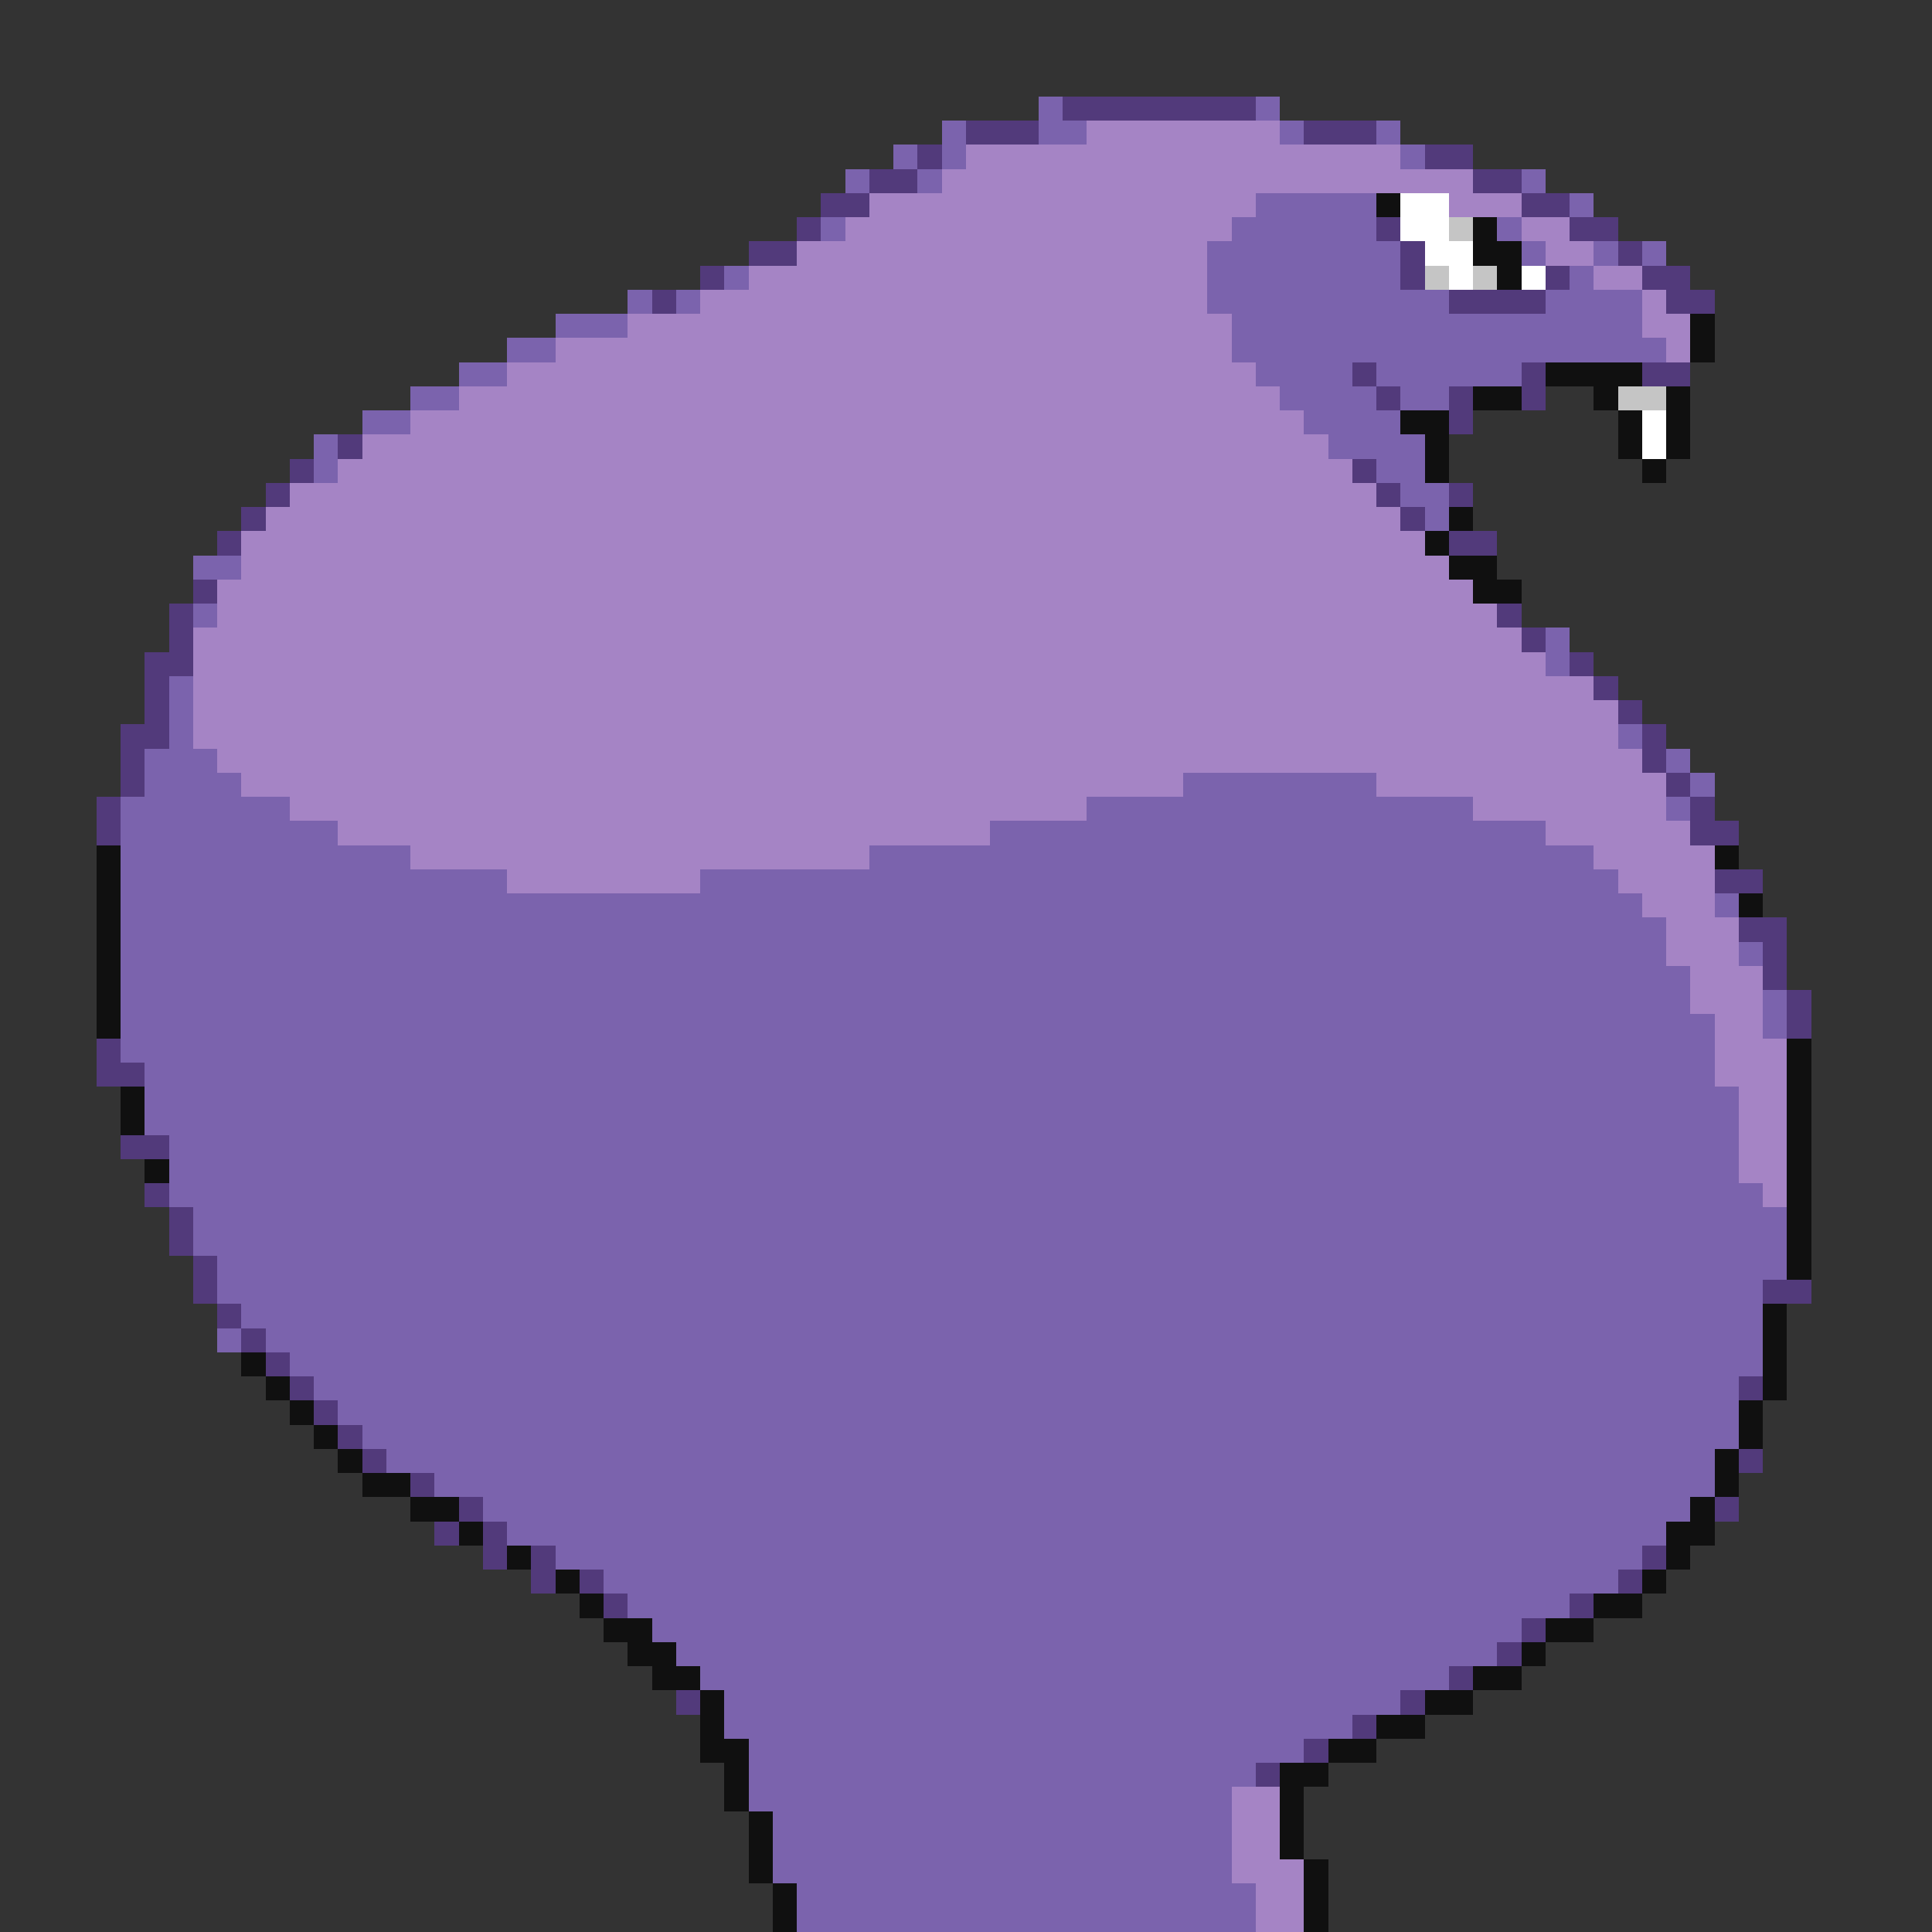 <svg xmlns="http://www.w3.org/2000/svg" viewBox="0 -0.5 80 80" shape-rendering="crispEdges">
<rect x="0" y="-0.5" width="80" height="80" fill="#333333" stroke="none"/>
<path stroke="#7b63ad" d="M43 4h1M52 4h1M39 5h1M43 5h2M53 5h1M57 5h1M37 6h1M39 6h1M58 6h1M35 7h1M38 7h1M63 7h1M52 8h5M65 8h1M34 9h1M51 9h6M62 9h1M50 10h8M63 10h1M66 10h1M68 10h1M30 11h1M50 11h8M65 11h1M26 12h1M28 12h1M50 12h10M64 12h4M23 13h3M51 13h17M21 14h2M51 14h18M19 15h2M52 15h4M57 15h6M17 16h2M53 16h4M58 16h2M15 17h2M54 17h4M13 18h1M55 18h4M13 19h1M57 19h2M58 20h2M59 21h1M8 23h2M8 25h1M64 26h1M64 27h1M7 28h1M7 29h1M7 30h1M67 30h1M6 31h3M69 31h1M6 32h4M49 32h8M70 32h1M5 33h7M45 33h16M69 33h1M5 34h9M41 34h23M5 35h12M36 35h30M5 36h16M29 36h38M5 37h63M71 37h1M5 38h64M5 39h64M72 39h1M5 40h65M5 41h65M73 41h1M5 42h66M73 42h1M5 43h66M6 44h65M6 45h66M6 46h66M7 47h65M7 48h65M7 49h66M8 50h66M8 51h66M9 52h65M9 53h64M10 54h63M9 55h1M11 55h62M12 56h61M13 57h59M14 58h58M15 59h57M16 60h55M18 61h53M20 62h50M21 63h48M23 64h45M25 65h42M26 66h39M27 67h36M28 68h34M29 69h31M30 70h28M30 71h26M31 72h23M31 73h21M31 74h20M32 75h19M32 76h19M32 77h19M33 78h19M33 79h19" />
<path stroke="#523a7b" d="M44 4h8M40 5h3M54 5h3M38 6h1M59 6h2M36 7h2M61 7h2M34 8h2M63 8h2M33 9h1M57 9h1M65 9h2M31 10h2M58 10h1M67 10h1M29 11h1M58 11h1M64 11h1M68 11h2M27 12h1M60 12h4M69 12h2M56 15h1M63 15h1M68 15h2M57 16h1M60 16h1M63 16h1M60 17h1M14 18h1M12 19h1M56 19h1M11 20h1M57 20h1M60 20h1M10 21h1M58 21h1M9 22h1M60 22h2M8 24h1M7 25h1M62 25h1M7 26h1M63 26h1M6 27h2M65 27h1M6 28h1M66 28h1M6 29h1M67 29h1M5 30h2M68 30h1M5 31h1M68 31h1M5 32h1M69 32h1M4 33h1M70 33h1M4 34h1M70 34h2M71 36h2M72 38h2M73 39h1M73 40h1M74 41h1M74 42h1M4 43h1M4 44h2M5 47h2M6 49h1M7 50h1M7 51h1M8 52h1M8 53h1M73 53h2M9 54h1M10 55h1M11 56h1M12 57h1M72 57h1M13 58h1M14 59h1M15 60h1M72 60h1M17 61h1M19 62h1M71 62h1M18 63h1M20 63h1M20 64h1M22 64h1M68 64h1M22 65h1M24 65h1M67 65h1M25 66h1M65 66h1M63 67h1M62 68h1M60 69h1M28 70h1M58 70h1M56 71h1M54 72h1M52 73h1" />
<path stroke="#a584c5" d="M45 5h8M40 6h18M39 7h22M36 8h16M60 8h3M35 9h16M63 9h2M33 10h17M64 10h2M31 11h19M66 11h2M29 12h21M68 12h1M26 13h25M68 13h2M23 14h28M69 14h1M21 15h31M19 16h34M17 17h37M15 18h40M14 19h42M12 20h45M11 21h47M10 22h49M10 23h50M9 24h52M9 25h53M8 26h55M8 27h56M8 28h58M8 29h59M8 30h59M9 31h59M10 32h39M57 32h12M12 33h33M61 33h8M14 34h27M64 34h6M17 35h19M66 35h5M21 36h8M67 36h4M68 37h3M69 38h3M69 39h3M70 40h3M70 41h3M71 42h2M71 43h3M71 44h3M72 45h2M72 46h2M72 47h2M72 48h2M73 49h1M51 74h2M51 75h2M51 76h2M51 77h3M52 78h2M52 79h2" />
<path stroke="#101010" d="M57 8h1M61 9h1M61 10h2M62 11h1M70 13h1M70 14h1M64 15h4M61 16h2M66 16h1M69 16h1M58 17h2M67 17h1M69 17h1M59 18h1M67 18h1M69 18h1M59 19h1M68 19h1M60 21h1M59 22h1M60 23h2M61 24h2M4 35h1M71 35h1M4 36h1M4 37h1M72 37h1M4 38h1M4 39h1M4 40h1M4 41h1M4 42h1M74 43h1M74 44h1M5 45h1M74 45h1M5 46h1M74 46h1M74 47h1M6 48h1M74 48h1M74 49h1M74 50h1M74 51h1M74 52h1M73 54h1M73 55h1M10 56h1M73 56h1M11 57h1M73 57h1M12 58h1M72 58h1M13 59h1M72 59h1M14 60h1M71 60h1M15 61h2M71 61h1M17 62h2M70 62h1M19 63h1M69 63h2M21 64h1M69 64h1M23 65h1M68 65h1M24 66h1M66 66h2M25 67h2M64 67h2M26 68h2M63 68h1M27 69h2M61 69h2M29 70h1M59 70h2M29 71h1M57 71h2M29 72h2M55 72h2M30 73h1M53 73h2M30 74h1M53 74h1M31 75h1M53 75h1M31 76h1M53 76h1M31 77h1M54 77h1M32 78h1M54 78h1M32 79h1M54 79h1" />
<path stroke="#ffffff" d="M58 8h2M58 9h2M59 10h2M60 11h1M63 11h1M68 17h1M68 18h1" />
<path stroke="#c5c5c5" d="M60 9h1M59 11h1M61 11h1M67 16h2" />
</svg>